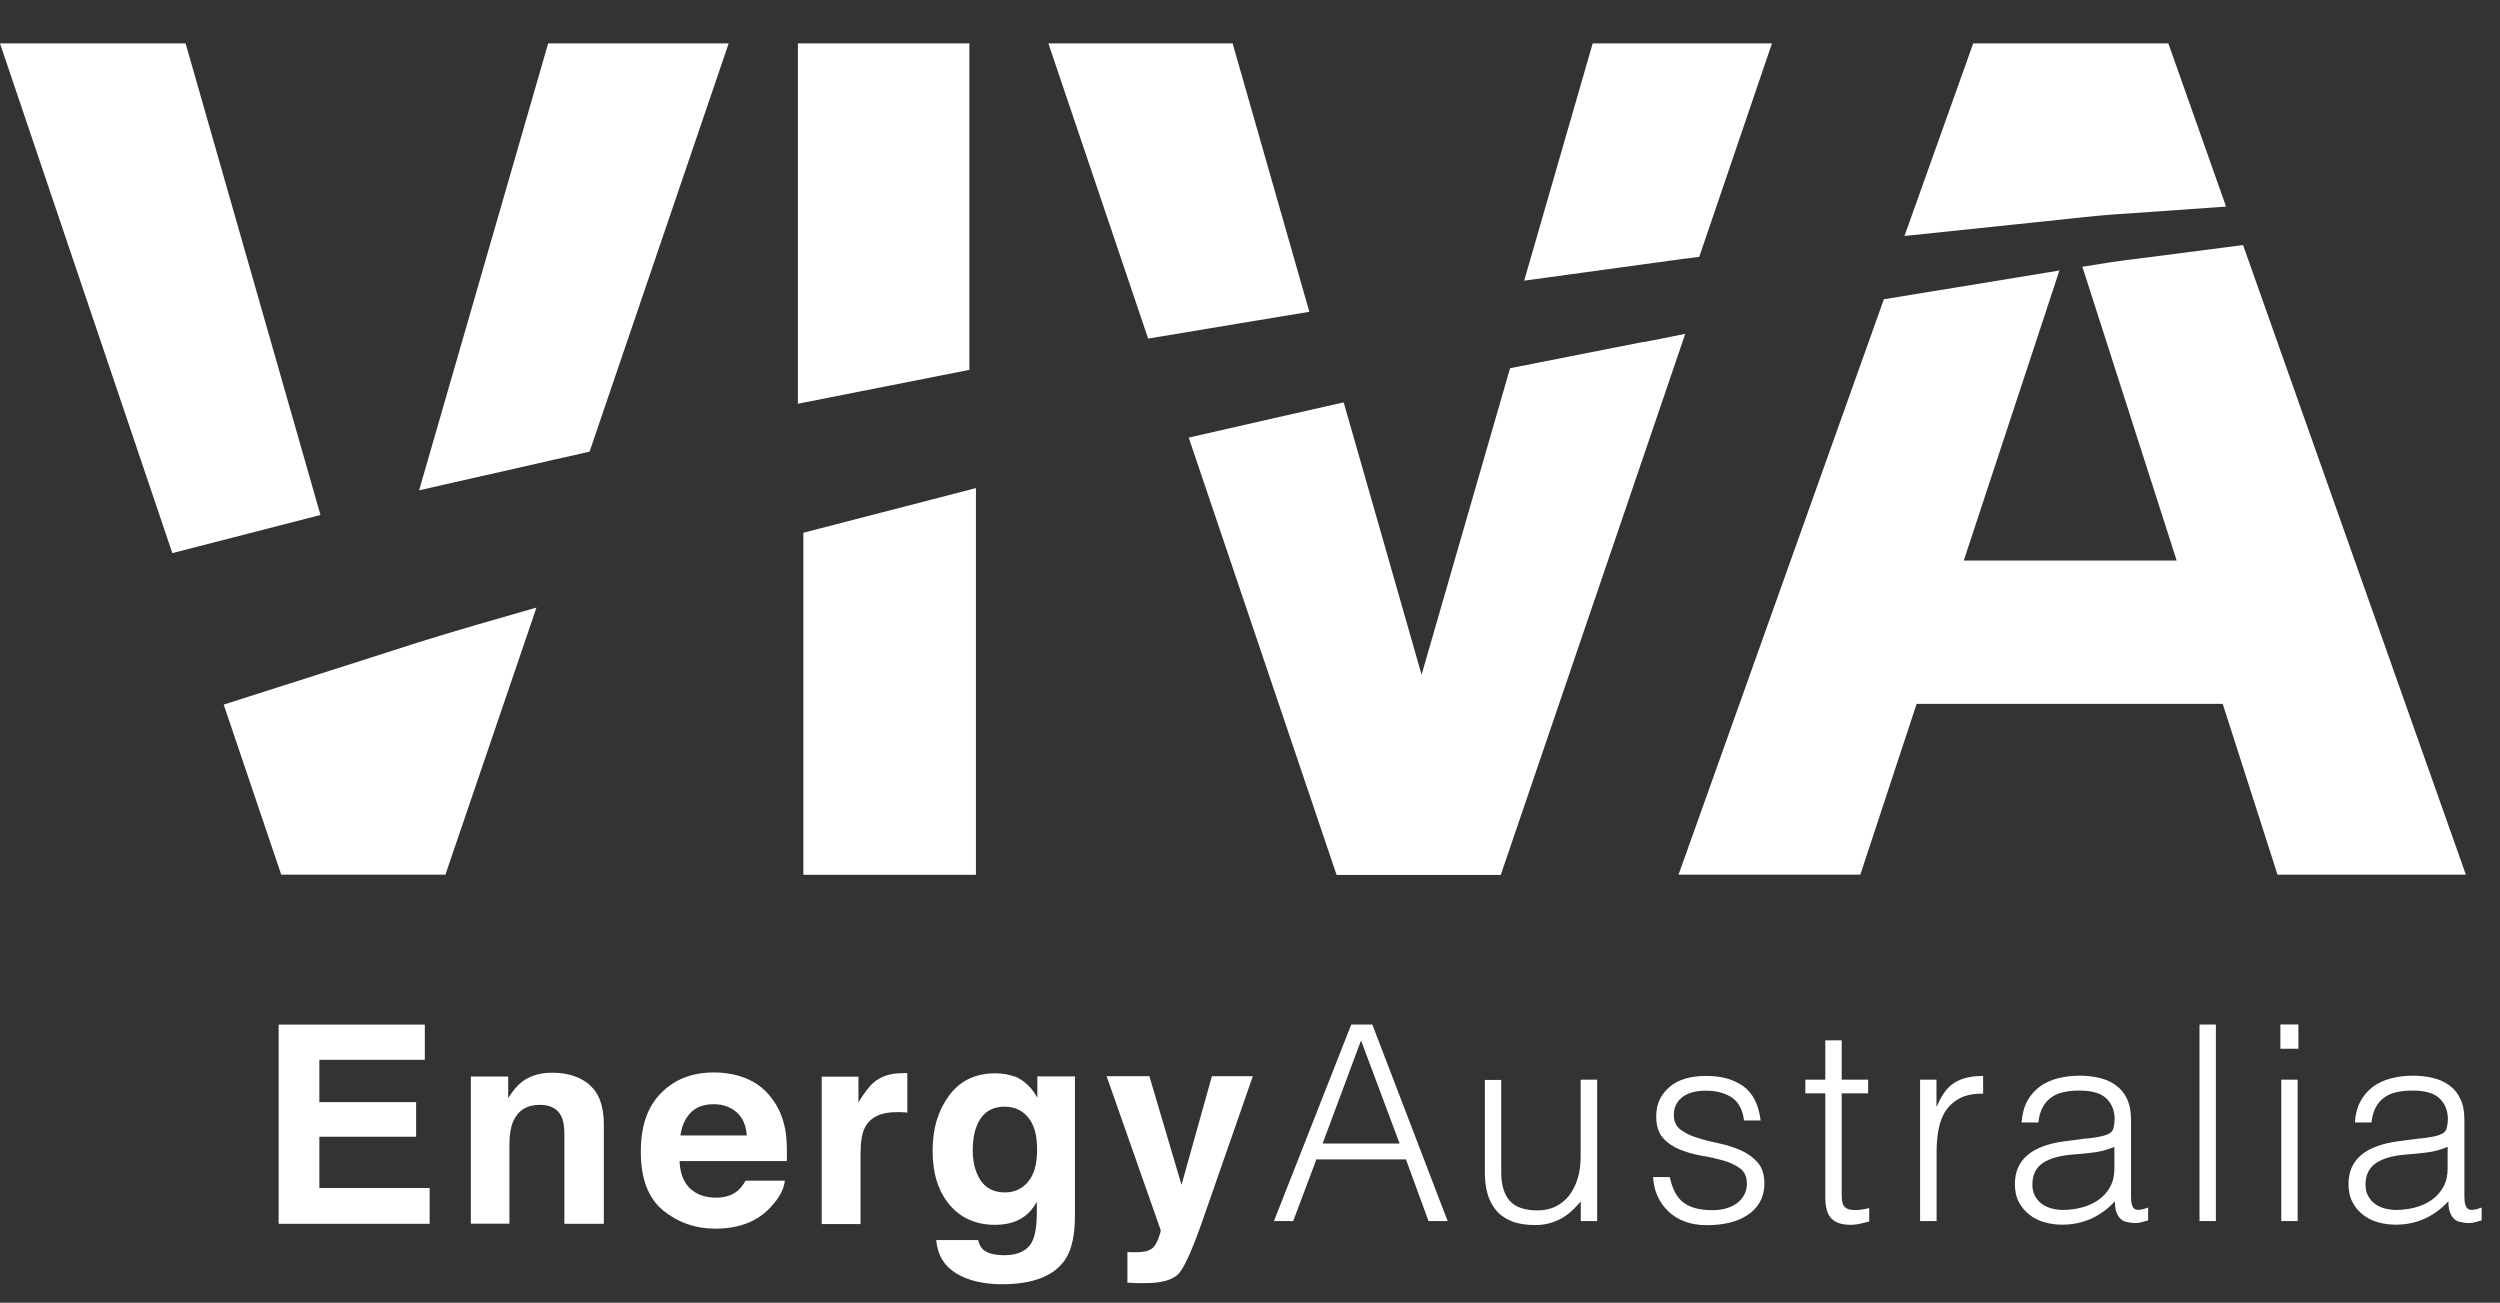 <?xml version="1.0" encoding="UTF-8"?><svg id="Layer_1" xmlns="http://www.w3.org/2000/svg" viewBox="0 0 201.5 105"><rect x="0" y="0" width="201.5" height="105" fill="#333333" stroke="none"/><defs><style>.cls-1{fill:#fff;}</style></defs><g><path class="cls-1" d="M34.24,85.42h-8.5v3.41h7.8s0,2.79,0,2.79h-7.8v4.13h8.89s0,2.89,0,2.89h-12.17s0-16.06,0-16.06h11.78s0,2.84,0,2.84Z"/><path class="cls-1" d="M47.5,87.44c.78,.64,1.17,1.71,1.17,3.2v8s-3.18,0-3.18,0v-7.23c0-.62-.08-1.1-.25-1.44-.3-.61-.88-.92-1.73-.92-1.04,0-1.76,.45-2.15,1.34-.2,.47-.3,1.07-.3,1.81v6.43s-3.11,0-3.11,0v-11.86s3.01,0,3.01,0v1.73c.4-.61,.77-1.05,1.13-1.32,.64-.48,1.45-.72,2.42-.72,1.22,0,2.22,.32,3,.96Z"/><path class="cls-1" d="M60.32,87c.83,.37,1.51,.96,2.05,1.76,.49,.7,.8,1.53,.95,2.46,.09,.54,.12,1.33,.1,2.36h-8.65c.05,1.19,.46,2.03,1.24,2.51,.47,.3,1.04,.44,1.71,.44,.71,0,1.28-.18,1.73-.55,.24-.2,.45-.47,.64-.82h3.17c-.08,.71-.47,1.42-1.15,2.14-1.06,1.16-2.55,1.73-4.47,1.73-1.58,0-2.98-.49-4.18-1.46-1.21-.98-1.81-2.56-1.81-4.75,0-2.06,.54-3.63,1.64-4.73,1.09-1.1,2.5-1.65,4.25-1.65,1.03,0,1.96,.19,2.79,.56Zm-4.65,2.68c-.44,.45-.72,1.07-.83,1.84h5.35c-.06-.83-.33-1.45-.83-1.88-.49-.43-1.11-.64-1.84-.64-.8,0-1.41,.23-1.85,.68Z"/><path class="cls-1" d="M72.86,86.48s.13,.01,.27,.02v3.18c-.19-.02-.37-.04-.52-.04-.15,0-.28,0-.37,0-1.25,0-2.09,.41-2.52,1.22-.24,.46-.36,1.16-.36,2.12v5.68s-3.13,0-3.13,0v-11.88s2.96,0,2.96,0v2.07c.48-.79,.9-1.33,1.25-1.62,.58-.49,1.34-.73,2.27-.73,.06,0,.11,0,.15,0Z"/><path class="cls-1" d="M81.78,86.75c.75,.32,1.37,.89,1.83,1.72v-1.71s3.03,0,3.03,0v11.27c0,1.53-.26,2.69-.77,3.47-.89,1.33-2.59,2.01-5.1,2.01-1.52,0-2.76-.3-3.72-.89-.96-.6-1.49-1.49-1.59-2.67h3.38c.09,.37,.23,.62,.43,.79,.33,.28,.9,.43,1.69,.43,1.12,0,1.87-.38,2.24-1.12,.25-.48,.37-1.29,.37-2.42v-.76c-.3,.51-.62,.89-.96,1.14-.62,.47-1.42,.71-2.41,.71-1.53,0-2.74-.53-3.66-1.61-.91-1.07-1.37-2.52-1.37-4.35s.44-3.24,1.32-4.45c.88-1.2,2.12-1.8,3.73-1.8,.6,0,1.12,.09,1.56,.27Zm1.06,8.52c.5-.55,.75-1.42,.75-2.62s-.24-1.98-.71-2.57c-.47-.59-1.11-.88-1.9-.88-1.09,0-1.84,.51-2.25,1.54-.22,.54-.33,1.21-.33,2.02,0,.69,.12,1.3,.35,1.84,.42,1.01,1.17,1.51,2.26,1.51,.72,0,1.33-.27,1.83-.82Z"/><path class="cls-1" d="M90.88,100.91l.39,.02c.3,.01,.6,0,.87-.04,.28-.03,.51-.12,.7-.25,.18-.12,.35-.38,.51-.78,.15-.39,.22-.63,.2-.72l-4.36-12.4h3.45s2.59,8.76,2.59,8.76l2.45-8.76h3.3s-4.07,11.68-4.07,11.68c-.79,2.25-1.41,3.65-1.87,4.19-.46,.54-1.38,.81-2.75,.81-.28,0-.5,0-.67,0-.17,0-.42-.02-.75-.04v-2.48Z"/></g><g><path class="cls-1" d="M102.68,98.42l6.23-15.84h1.7s6.07,15.84,6.07,15.84h-1.54s-1.82-4.97-1.82-4.97h-7.22s-1.87,4.97-1.87,4.97h-1.54Zm3.92-6.25h6.21s-3.11-8.31-3.11-8.31l-3.1,8.31Z"/><path class="cls-1" d="M127.41,87.02h1.32s0,11.4,0,11.4h-1.32s0-1.58,0-1.58c-.18,.2-.38,.42-.6,.64-.22,.22-.47,.42-.76,.61-.29,.18-.62,.33-1,.46-.39,.12-.82,.19-1.32,.19-.76,0-1.4-.11-1.92-.32-.51-.21-.93-.51-1.24-.89-.31-.38-.54-.83-.68-1.33-.14-.51-.21-1.06-.21-1.66v-7.5s1.32,0,1.32,0v7.48c0,.98,.23,1.74,.68,2.26,.46,.52,1.21,.78,2.25,.78,.54,0,1.03-.11,1.46-.32,.43-.21,.79-.51,1.09-.89,.29-.38,.52-.84,.68-1.36,.16-.53,.24-1.11,.24-1.74v-6.21Z"/><path class="cls-1" d="M134.58,94.85c.21,.98,.57,1.68,1.11,2.08,.54,.4,1.3,.61,2.3,.61,.48,0,.9-.06,1.25-.18,.35-.12,.64-.27,.87-.47,.23-.2,.4-.42,.51-.67,.12-.25,.18-.52,.18-.8,0-.56-.18-.97-.54-1.24-.36-.27-.81-.48-1.35-.64-.54-.15-1.13-.29-1.76-.39-.63-.11-1.22-.28-1.76-.5-.54-.22-1-.53-1.36-.94-.36-.41-.54-.99-.54-1.74,0-.96,.35-1.73,1.05-2.34,.7-.61,1.68-.91,2.96-.91s2.23,.28,3.01,.83c.77,.55,1.23,1.47,1.4,2.76h-1.34c-.12-.88-.45-1.5-1-1.86-.55-.36-1.24-.54-2.08-.54s-1.47,.18-1.92,.54c-.44,.36-.66,.83-.66,1.42,0,.51,.18,.91,.54,1.18,.36,.27,.81,.49,1.35,.66,.54,.17,1.13,.32,1.76,.45,.63,.13,1.22,.32,1.76,.56,.54,.24,.99,.57,1.35,.98,.36,.41,.54,.98,.54,1.72,0,.54-.12,1.02-.35,1.44-.23,.42-.56,.77-.97,1.05-.41,.28-.9,.49-1.46,.63-.56,.14-1.18,.21-1.86,.21s-1.27-.1-1.79-.3c-.52-.2-.96-.47-1.33-.83-.36-.35-.65-.76-.86-1.23-.21-.47-.32-.98-.35-1.52h1.34Z"/><path class="cls-1" d="M150.66,98.46c-.16,.03-.38,.08-.64,.15-.26,.07-.56,.11-.88,.11-.66,0-1.17-.16-1.51-.49-.35-.33-.51-.92-.51-1.77v-8.34h-1.61s0-1.1,0-1.1h1.61v-3.17s1.32,0,1.32,0v3.17h2.13s0,1.1,0,1.1h-2.13v7.81c0,.28,0,.52,.02,.72,.01,.21,.06,.38,.13,.5,.07,.13,.19,.23,.34,.29,.15,.06,.37,.09,.65,.09,.18,0,.35-.02,.54-.05,.19-.03,.36-.06,.54-.11v1.08Z"/><path class="cls-1" d="M156.08,98.42h-1.32s0-11.4,0-11.4h1.32s0,2.14,0,2.14h.04c.37-.91,.84-1.54,1.42-1.9,.58-.36,1.34-.54,2.3-.54v1.43c-.75-.01-1.37,.11-1.85,.35-.48,.25-.87,.59-1.15,1.01-.29,.42-.48,.93-.59,1.51-.11,.58-.16,1.18-.16,1.82v5.59Z"/><path class="cls-1" d="M168.21,91.77c.25-.03,.55-.07,.89-.13,.35-.06,.63-.14,.85-.25,.22-.1,.36-.27,.41-.51,.05-.24,.08-.47,.08-.67,0-.67-.22-1.23-.65-1.66-.43-.43-1.17-.65-2.19-.65-.46,0-.87,.04-1.25,.12-.38,.08-.72,.22-1,.42-.29,.2-.52,.46-.7,.79-.19,.33-.3,.75-.36,1.24h-1.35c.05-.68,.2-1.25,.46-1.73,.26-.48,.61-.86,1.02-1.17,.42-.3,.9-.52,1.45-.66,.55-.14,1.13-.21,1.75-.21,.57,0,1.11,.06,1.62,.19,.51,.12,.95,.32,1.32,.6,.37,.27,.67,.63,.88,1.09,.21,.45,.32,1.01,.32,1.67v6.2c0,.52,.09,.84,.27,.98,.18,.14,.55,.11,1.11-.1v1.03c-.1,.03-.25,.07-.45,.13-.2,.06-.39,.09-.58,.09-.21,0-.4-.02-.59-.07-.22-.03-.4-.1-.53-.21-.13-.11-.24-.24-.32-.4-.08-.15-.14-.32-.17-.5-.03-.19-.04-.38-.04-.58-.56,.62-1.2,1.08-1.92,1.41-.72,.32-1.5,.48-2.33,.48-.5,0-.98-.07-1.44-.2-.46-.13-.87-.34-1.22-.62-.35-.28-.63-.62-.84-1.02-.21-.4-.31-.88-.31-1.44,0-1.94,1.33-3.08,3.98-3.44l1.83-.24Zm2.22,.66c-.56,.24-1.12,.39-1.69,.46-.57,.07-1.14,.13-1.72,.17-1.01,.08-1.8,.3-2.37,.68-.56,.38-.84,.96-.84,1.74,0,.35,.07,.66,.21,.91,.14,.26,.32,.47,.55,.64,.23,.17,.49,.29,.79,.37,.3,.08,.61,.12,.91,.12,.53,0,1.04-.07,1.54-.2,.5-.13,.94-.34,1.33-.61,.39-.27,.7-.62,.93-1.04,.24-.42,.35-.91,.35-1.48v-1.78Z"/><path class="cls-1" d="M177.28,98.42v-15.84s1.32,0,1.32,0v15.84s-1.32,0-1.32,0Z"/><path class="cls-1" d="M183.8,84.53v-1.96s1.45,0,1.45,0v1.96s-1.45,0-1.45,0Zm.07,13.89v-11.4s1.32,0,1.32,0v11.4s-1.32,0-1.32,0Z"/><path class="cls-1" d="M195.07,91.77c.25-.03,.55-.07,.89-.13,.35-.06,.63-.14,.85-.25,.22-.1,.36-.27,.41-.51,.05-.24,.08-.47,.08-.67,0-.67-.22-1.23-.65-1.66-.43-.43-1.17-.65-2.19-.65-.46,0-.87,.04-1.26,.12-.38,.08-.72,.22-1,.42-.29,.2-.52,.46-.7,.79-.19,.33-.3,.75-.36,1.24h-1.34c.05-.68,.2-1.25,.47-1.73,.26-.48,.6-.86,1.02-1.17,.42-.3,.9-.52,1.45-.66,.55-.14,1.13-.21,1.75-.21,.57,0,1.11,.06,1.62,.19,.5,.12,.95,.32,1.32,.6,.37,.27,.67,.63,.88,1.09,.22,.45,.32,1.01,.32,1.67v6.2c0,.52,.09,.84,.28,.98,.18,.14,.56,.11,1.11-.1v1.03c-.1,.03-.25,.07-.45,.13-.2,.06-.39,.09-.58,.09-.21,0-.41-.02-.59-.07-.22-.03-.4-.1-.53-.21-.13-.11-.24-.24-.32-.4-.08-.15-.13-.32-.17-.5-.03-.19-.04-.38-.04-.58-.56,.62-1.2,1.08-1.92,1.41-.72,.32-1.5,.48-2.33,.48-.5,0-.98-.07-1.44-.2-.46-.13-.87-.34-1.22-.62-.35-.28-.63-.62-.83-1.02-.21-.4-.31-.88-.31-1.44,0-1.94,1.33-3.08,3.98-3.44l1.83-.24Zm2.22,.66c-.56,.24-1.12,.39-1.69,.46-.57,.07-1.14,.13-1.72,.17-1.01,.08-1.8,.3-2.37,.68-.56,.38-.85,.96-.85,1.74,0,.35,.07,.66,.21,.91,.14,.26,.32,.47,.55,.64,.23,.17,.49,.29,.79,.37,.3,.08,.61,.12,.92,.12,.53,0,1.04-.07,1.54-.2,.5-.13,.94-.34,1.33-.61,.39-.27,.7-.62,.93-1.04,.24-.42,.35-.91,.35-1.48v-1.78Z"/></g><path class="cls-1" d="M105.53,25.12l-6.18-21.62h-14.85s8.04,23.79,8.04,23.79c2.34-.39,4.7-.78,7.08-1.18,1.96-.33,3.94-.65,5.92-.98Z"/><path class="cls-1" d="M33.79,39.52c3.35-.78,7.02-1.58,10.9-2.48,.93-.2,1.88-.42,2.83-.64L58.73,3.5h-14.55s-10.4,36.02-10.4,36.02Z"/><path class="cls-1" d="M64.31,32.54c4.45-.88,9.07-1.79,13.82-2.73V3.5h-13.82v29.04Z"/><path class="cls-1" d="M135.84,20.85l1.12-.15,5.86-17.2h-14.45s-5.52,19.12-5.52,19.12c2.61-.36,5.22-.71,7.81-1.07,1.73-.24,3.45-.47,5.17-.71Z"/><path class="cls-1" d="M166.87,17.62c1.6-.18,3.18-.33,4.76-.42,2.65-.19,5.25-.37,7.79-.55l-4.65-13.15h-15.73s-5.54,15.52-5.54,15.52c2.87-.3,5.72-.6,8.52-.89,1.63-.17,3.25-.34,4.85-.51Z"/><path class="cls-1" d="M25.83,41.51L14.96,3.5H0S13.89,44.58,13.89,44.58c1.52-.39,3.5-.9,5.91-1.52,1.78-.46,3.81-.98,6.02-1.55Z"/><path class="cls-1" d="M132.5,27.55c-3.42,.67-6.86,1.35-10.29,2.03-.17,.03-.33,.07-.5,.1l-7.13,24.7-6.28-21.95c-2.18,.49-4.36,.99-6.53,1.48-1.99,.46-3.98,.91-5.96,1.36l11.92,35.25h13.23s14.87-43.61,14.87-43.61c-1.11,.22-2.22,.44-3.33,.66Z"/><path class="cls-1" d="M180.8,19.75c-2.77,.36-5.61,.72-8.51,1.1-1.47,.17-2.96,.4-4.45,.65l7.6,23.68h-17.16s7.71-23.38,7.71-23.38c-1.09,.18-2.17,.36-3.27,.54-3.56,.58-7.2,1.18-10.88,1.78l-16.55,46.38h14.65s4.54-13.77,4.54-13.77h24.67s4.42,13.77,4.42,13.77h15.18s-17.96-50.75-17.96-50.75Z"/><path class="cls-1" d="M23.29,55.11c-2.09,.67-3.85,1.23-5.26,1.68l4.64,13.71h13.23s7.34-21.53,7.34-21.53c-3.36,.96-6.5,1.86-9.38,2.76-1.39,.44-8.82,2.83-10.56,3.38Z"/><path class="cls-1" d="M64.75,70.51h13.91v-31.17c-4.79,1.24-9.44,2.44-13.91,3.6v27.57Z"/></svg>